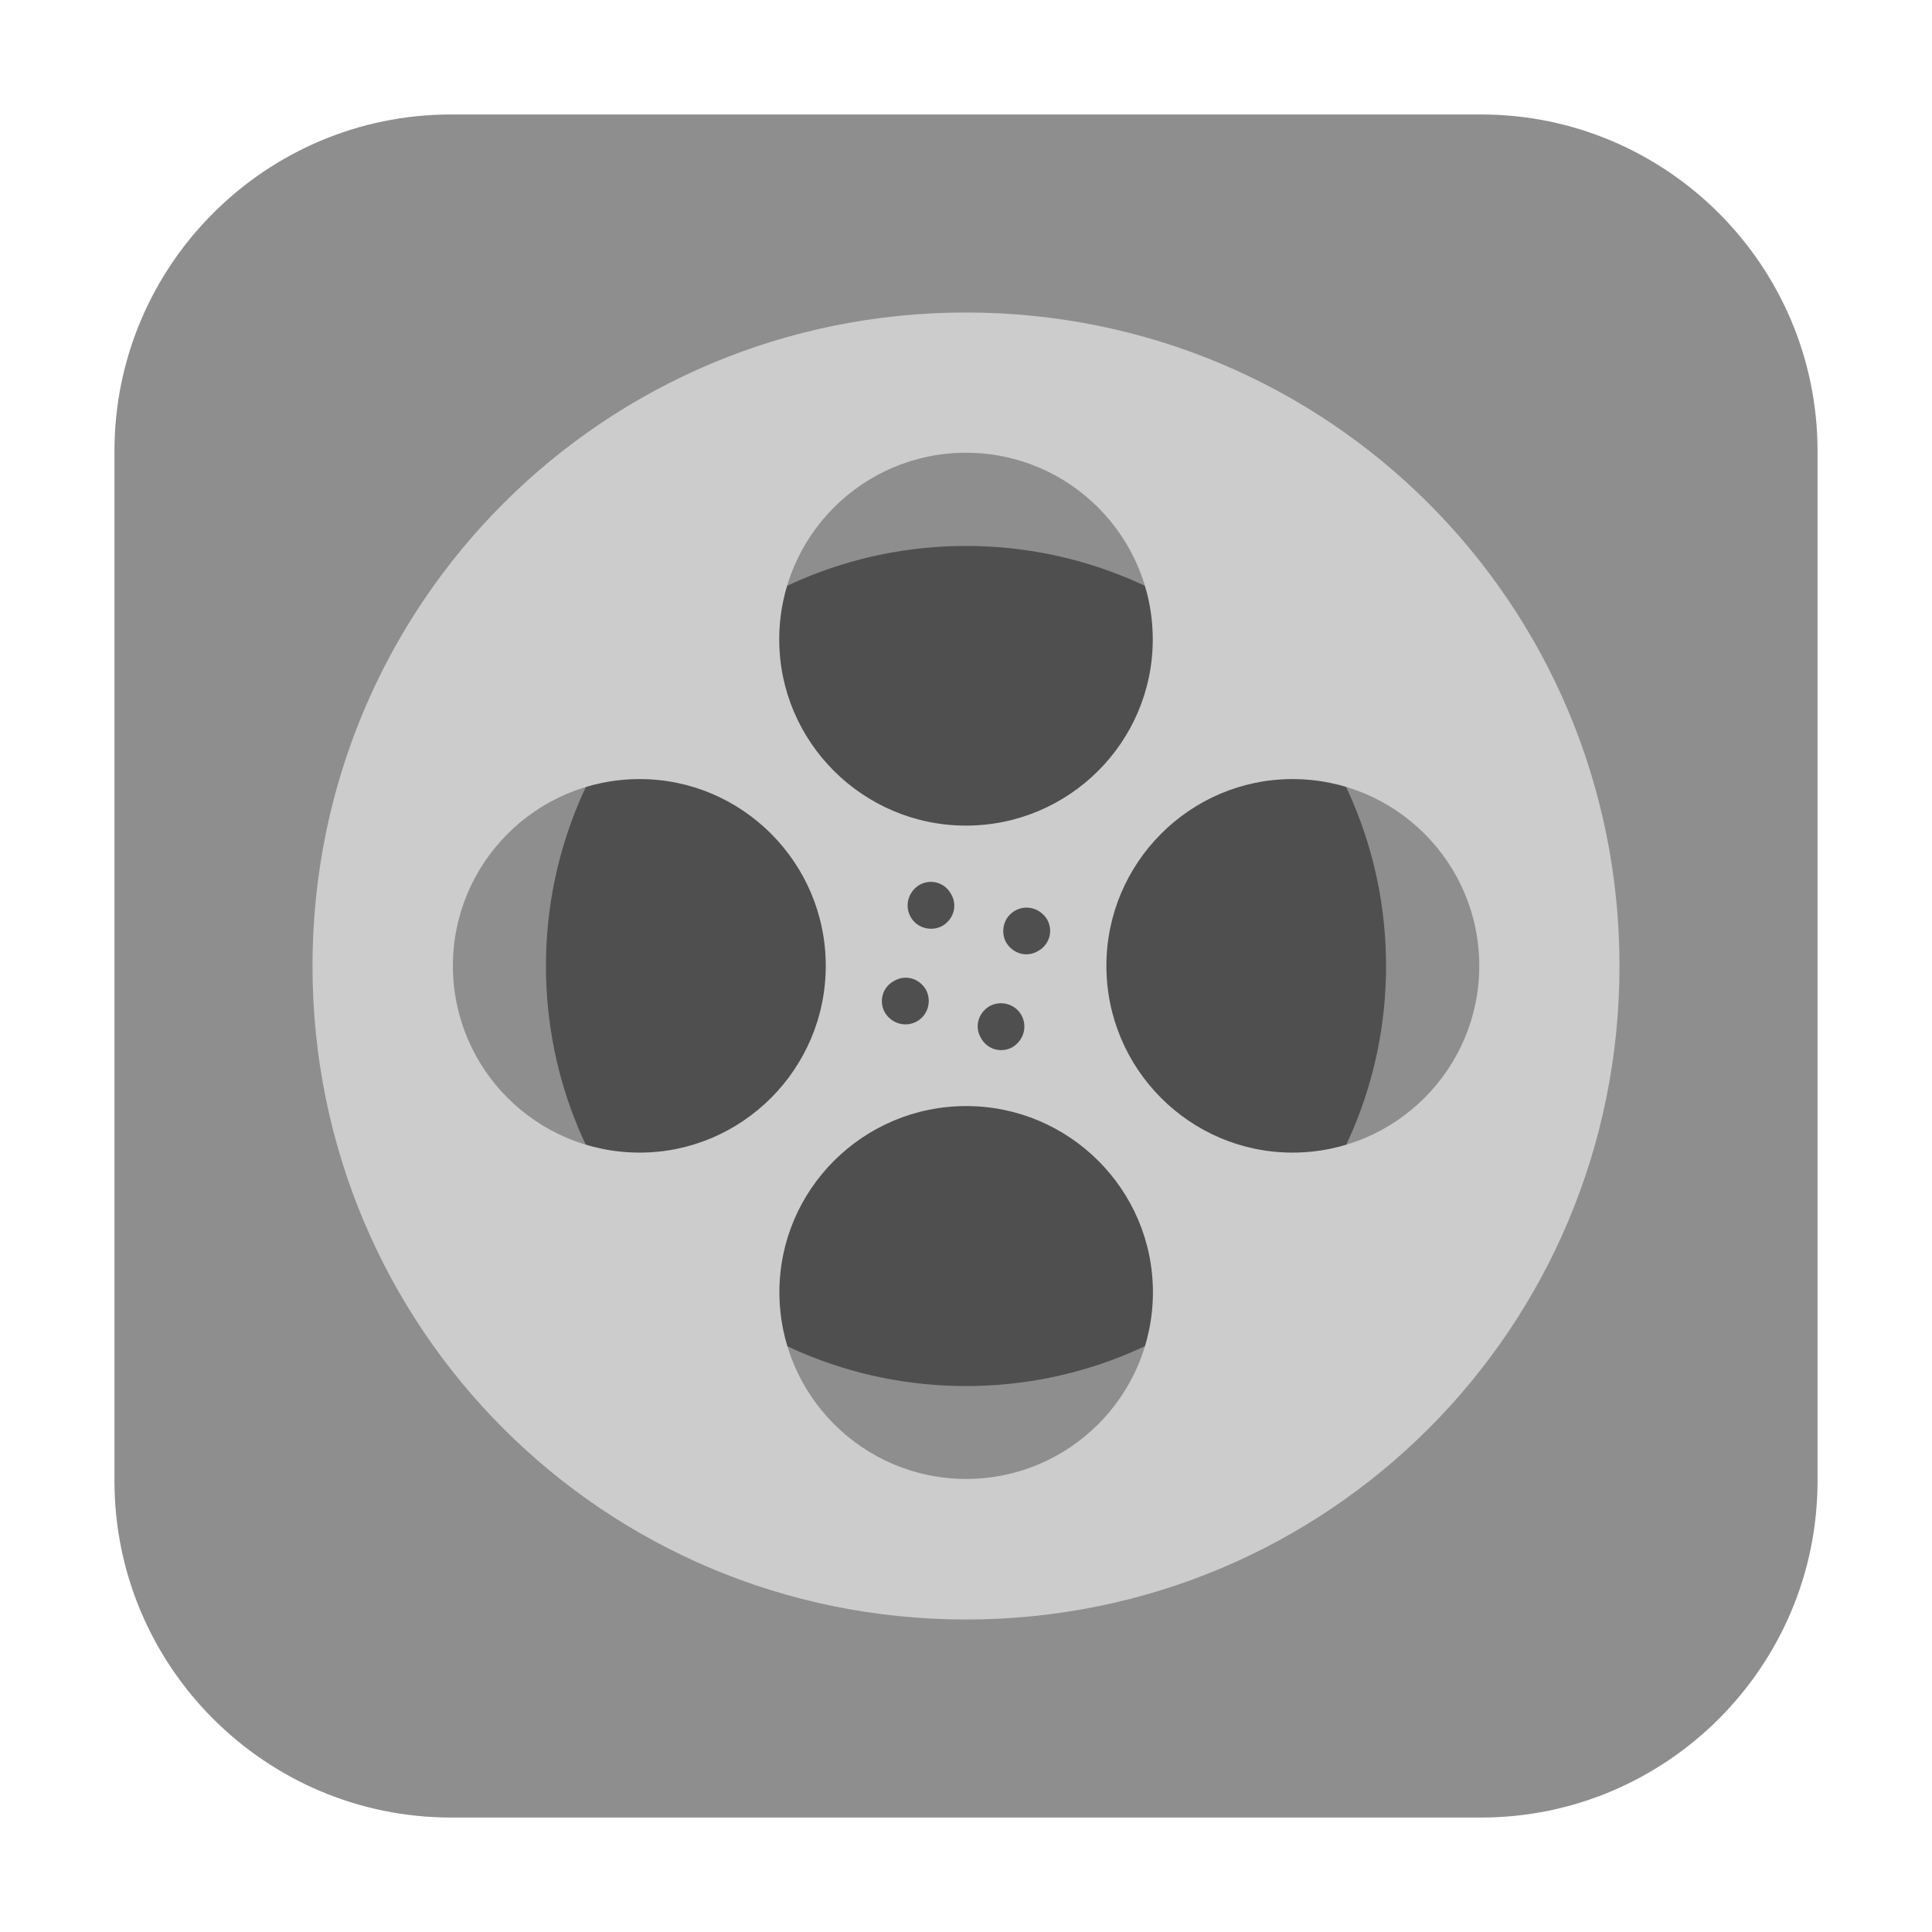 <svg height="12pt" viewBox="0 0 12 12" width="12pt" xmlns="http://www.w3.org/2000/svg"><path d="m2.801.711h6.398c1.152 0 2.09.938 2.09 2.09v6.398c0 1.152-.938 2.09-2.09 2.09h-6.398c-1.152 0-2.09-.938-2.09-2.09v-6.398c0-1.152.938-2.09 2.09-2.09zm0 0" fill="#8e8e8e" fill-rule="evenodd"/><path d="m8.609 6c0 1.441-1.168 2.609-2.609 2.609s-2.609-1.168-2.609-2.609 1.168-2.609 2.609-2.609 2.609 1.168 2.609 2.609zm0 0" fill="#4f4f4f"/><path d="m6 1.941c-2.25 0-4.059 1.809-4.059 4.059s1.809 4.059 4.059 4.059 4.059-1.809 4.059-4.059-1.809-4.059-4.059-4.059zm0 .871c.641 0 1.16.52 1.16 1.16 0 .637-.52 1.156-1.16 1.156s-1.16-.52-1.16-1.156c0-.641.52-1.16 1.16-1.16zm-2.027 2.027c.637 0 1.156.52 1.156 1.16s-.52 1.16-1.156 1.16c-.641 0-1.16-.52-1.16-1.16s.52-1.16 1.16-1.16zm4.055 0c .641 0 1.16.52 1.16 1.16s-.52 1.16-1.16 1.16c-.637 0-1.156-.52-1.156-1.16s.52-1.16 1.156-1.16zm-2.027 2.031c.641 0 1.16.52 1.16 1.156 0 .641-.52 1.16-1.16 1.16s-1.16-.52-1.16-1.16c0-.637.52-1.156 1.16-1.156zm0 0" fill="#ccc"/><path d="m6.504 5.711c-.043-.07-.129-.094-.199-.055-.07.039-.094.129-.055.199.043.07.129.094.199.051.07-.039.094-.125.055-.195zm-.598-.16c-.039-.07-.125-.094-.195-.055-.07.043-.094.129-.055.199.039.07.129.094.199.055.07-.043.094-.129.051-.199zm.438.754c-.039-.07-.129-.094-.199-.055-.07.043-.094.129-.051.199.039.07.125.094.195.055.07-.043.094-.129.055-.199zm-.594-.16c-.043-.07-.129-.094-.199-.051-.07.039-.094.125-.055.195.043.07.129.094.199.055.07-.039.094-.129.055-.199zm0 0" fill="#4f4f4f"/></svg>